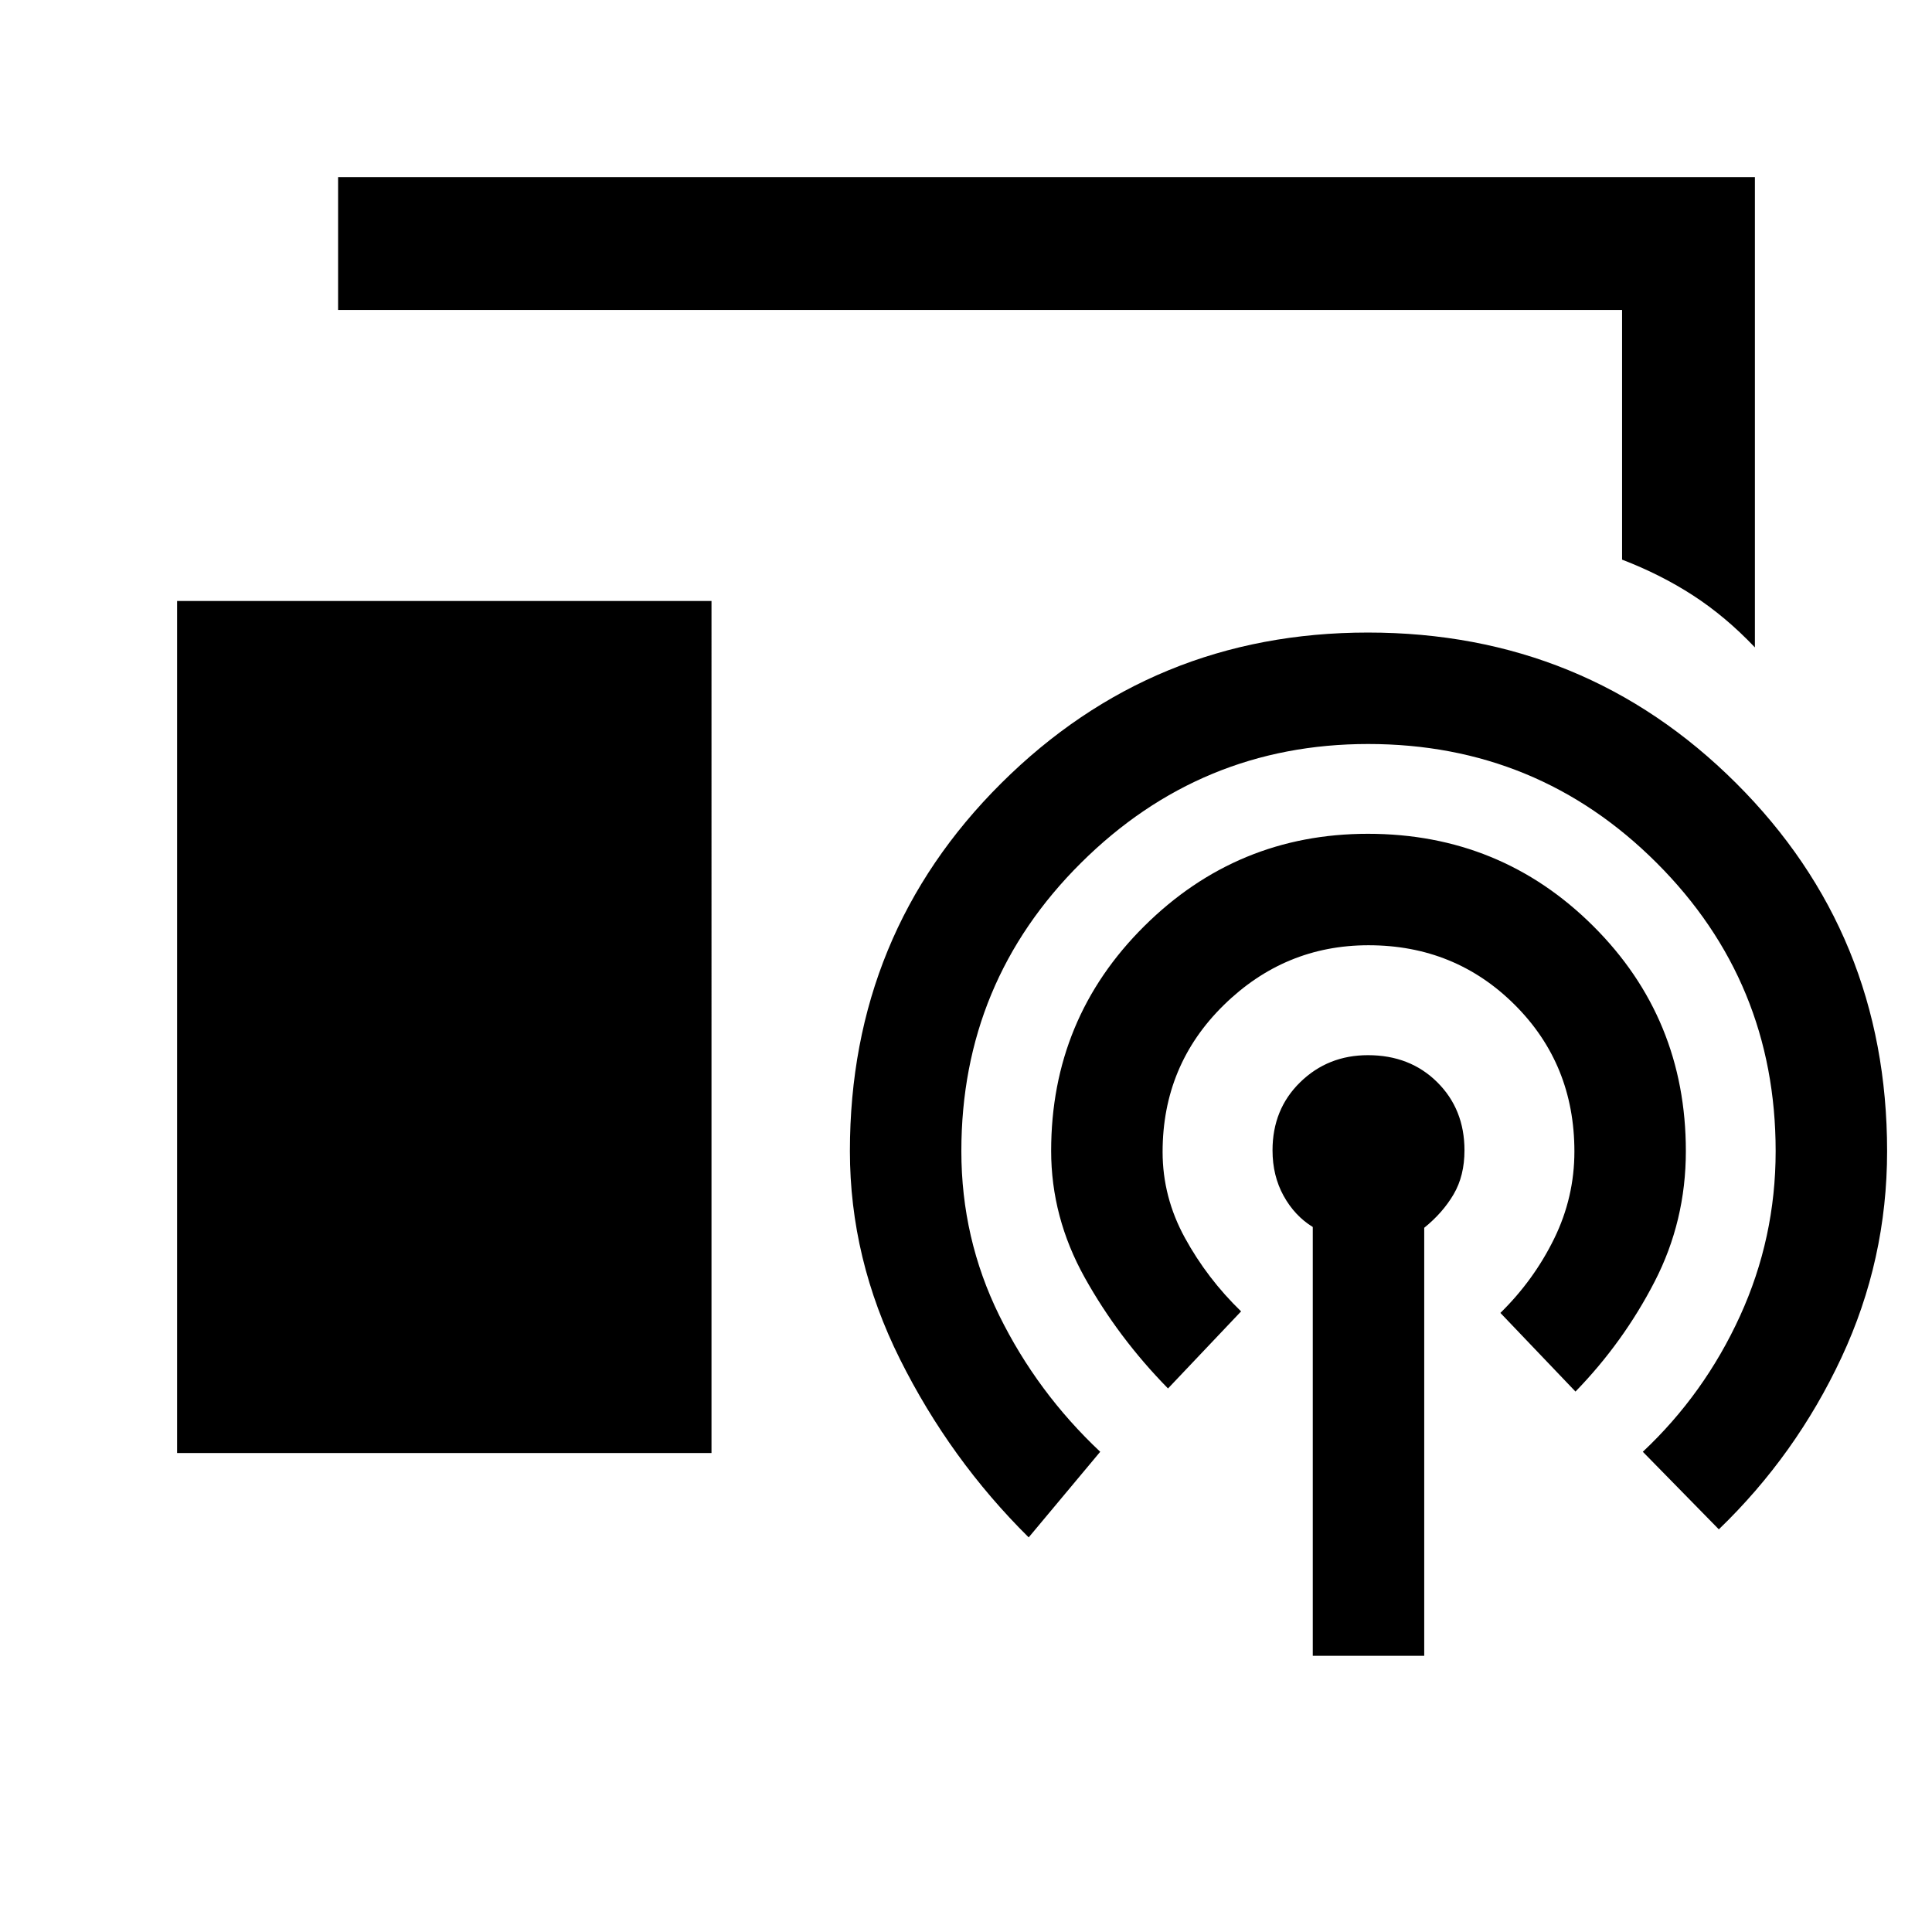 <svg xmlns="http://www.w3.org/2000/svg" height="24" viewBox="0 -960 960 960" width="24"><path d="M872-638.31q-14.54-15.31-30.65-25.77-16.12-10.46-35.35-17.84V-806H168v-66h704v233.69ZM88-238v-423.38h265.54V-238H88Zm564.31 100.77v-213.08q-9-5.54-14.5-15.5t-5.5-22.6q0-20.42 13.76-33.85t33.66-13.43q20.89 0 34.42 13.43 13.54 13.43 13.54 33.85 0 12.64-5.38 21.83-5.39 9.2-14.62 16.66v212.69h-55.38Zm-141.16-58.85q-39.07-38.69-63.96-88.54-24.88-49.85-24.88-103.38 0-108.03 75.24-182.86 75.24-74.83 182.16-74.83 107.91 0 182.94 74.83 75.04 74.83 75.04 182.86 0 54-22.65 102.5-22.66 48.5-60.96 85.42l-37.77-38.54q30.61-28.76 48.31-67.5 17.69-38.74 17.69-81.88 0-84.17-59.13-143.24-59.12-59.07-143.35-59.07-83.21 0-142.68 59.07-59.46 59.07-59.46 143.24 0 43.38 18.81 81.62 18.81 38.23 50.19 67.76l-35.54 42.54Zm69.23-74q-24.76-25.23-41.42-55.15-16.65-29.92-16.65-62.93 0-65.69 46.23-111.61 46.24-45.92 111.17-45.92 65.91 0 111.94 45.83 46.04 45.83 46.04 111.86 0 34.77-15.54 64.88-15.53 30.12-39.3 54.58l-37.31-39.08q16.61-16.3 26.69-36.85 10.08-20.55 10.08-43.39 0-43.31-29.67-72.88-29.67-29.57-72.64-29.57-41.62 0-71.96 29.78-30.35 29.78-30.35 72.91 0 22.48 11.08 42.7 11.08 20.23 27.92 36.54l-36.31 38.3Z"/></svg>